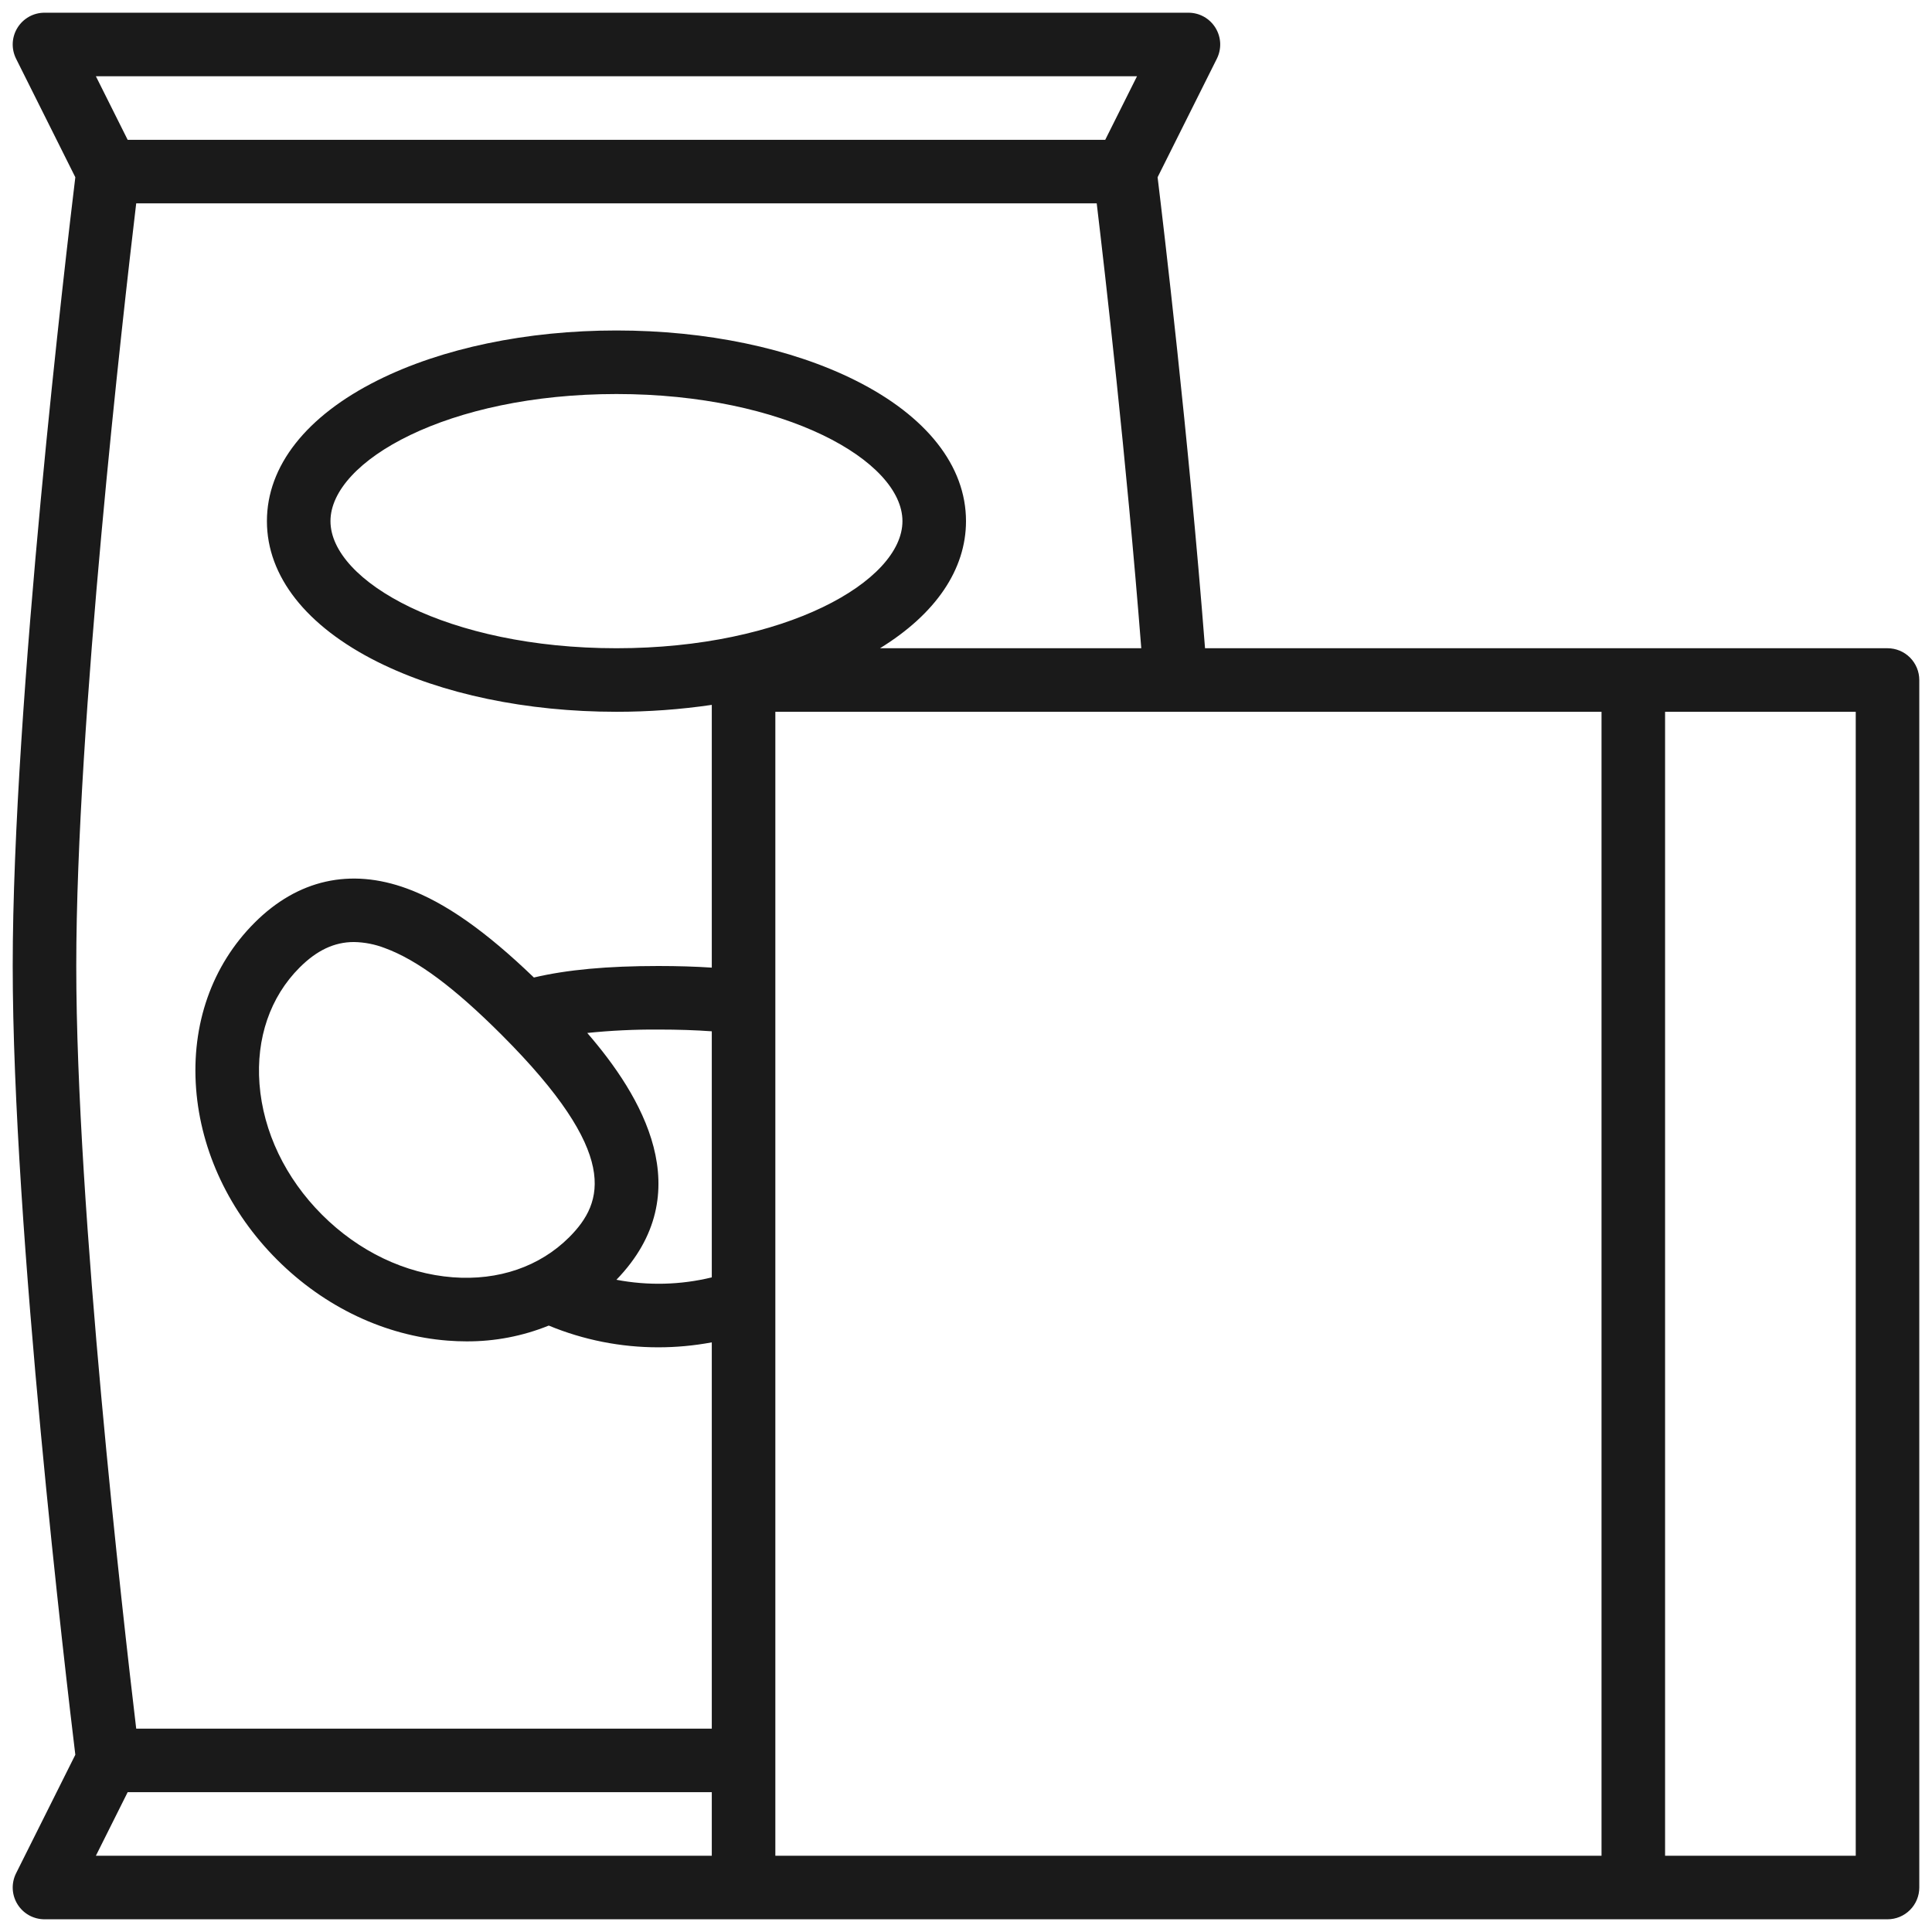 <svg width="76" height="76" viewBox="0 0 76 76" fill="none" xmlns="http://www.w3.org/2000/svg">
<path d="M74.25 25.5H47.403C46.752 17.136 45.761 8.816 45.537 6.972L47.868 2.309C47.963 2.118 48.008 1.907 47.999 1.694C47.989 1.481 47.925 1.274 47.813 1.093C47.701 0.912 47.545 0.762 47.359 0.658C47.173 0.554 46.963 0.5 46.75 0.5H1.75C1.537 0.5 1.327 0.554 1.141 0.658C0.955 0.762 0.799 0.912 0.687 1.093C0.575 1.274 0.511 1.481 0.501 1.694C0.492 1.907 0.537 2.118 0.632 2.309L2.963 6.972C2.622 9.783 0.5 27.651 0.5 38C0.5 48.349 2.622 66.217 2.963 69.028L0.632 73.691C0.537 73.882 0.492 74.093 0.501 74.306C0.511 74.519 0.575 74.726 0.687 74.907C0.799 75.088 0.955 75.238 1.141 75.342C1.327 75.445 1.537 75.5 1.75 75.5H74.25C74.582 75.5 74.9 75.368 75.134 75.134C75.368 74.9 75.5 74.582 75.5 74.25V26.75C75.5 26.419 75.368 26.101 75.134 25.866C74.9 25.632 74.582 25.5 74.25 25.5ZM44.727 3L43.477 5.5H5.022L3.772 3H44.727ZM28 73H3.772L5.022 70.5H28V73ZM28 50.249C26.77 50.548 25.491 50.58 24.248 50.343C27.566 46.914 25.211 43.071 23.101 40.634C24.03 40.539 24.964 40.494 25.898 40.5C26.673 40.5 27.369 40.523 28 40.569L28 50.249ZM22.391 48.669C21.236 49.824 19.609 50.384 17.808 50.245C15.935 50.101 14.11 49.227 12.668 47.785C11.226 46.344 10.352 44.518 10.208 42.645C10.07 40.844 10.629 39.217 11.784 38.062C12.46 37.386 13.148 37.057 13.922 37.057C14.341 37.064 14.756 37.146 15.147 37.298C16.415 37.764 17.874 38.849 19.739 40.714C24.399 45.375 23.767 47.292 22.391 48.669ZM28 38.064C27.357 38.022 26.661 38 25.898 38C23.891 38 22.307 38.145 21.002 38.453C19.098 36.62 17.5 35.5 16.009 34.953C13.785 34.136 11.712 34.6 10.015 36.297C8.337 37.974 7.52 40.297 7.715 42.837C7.905 45.305 9.036 47.69 10.899 49.553C12.763 51.417 15.148 52.548 17.616 52.737C17.863 52.756 18.108 52.766 18.35 52.766C19.459 52.772 20.559 52.561 21.587 52.145C22.954 52.711 24.419 53.001 25.898 53C26.603 53 27.307 52.934 28 52.805V68H5.358C4.843 63.676 3 47.548 3 38C3 28.452 4.843 12.325 5.358 8H43.142C43.466 10.714 44.313 18.071 44.895 25.5H34.617C36.808 24.152 38 22.403 38 20.5C38 18.332 36.454 16.366 33.648 14.963C31.117 13.697 27.779 13 24.25 13C20.721 13 17.383 13.697 14.852 14.963C12.046 16.366 10.5 18.332 10.5 20.5C10.5 22.668 12.046 24.634 14.852 26.037C17.383 27.303 20.721 28 24.25 28C25.505 28.001 26.758 27.91 28 27.728V38.064ZM24.25 25.5C17.62 25.5 13 22.865 13 20.5C13 18.135 17.62 15.5 24.25 15.5C30.88 15.5 35.5 18.135 35.5 20.5C35.5 22.865 30.88 25.5 24.25 25.5ZM63 73H30.5V28H63V73ZM73 73H65.5V28H73V73Z" fill="#1A1A1A"/>
</svg>
